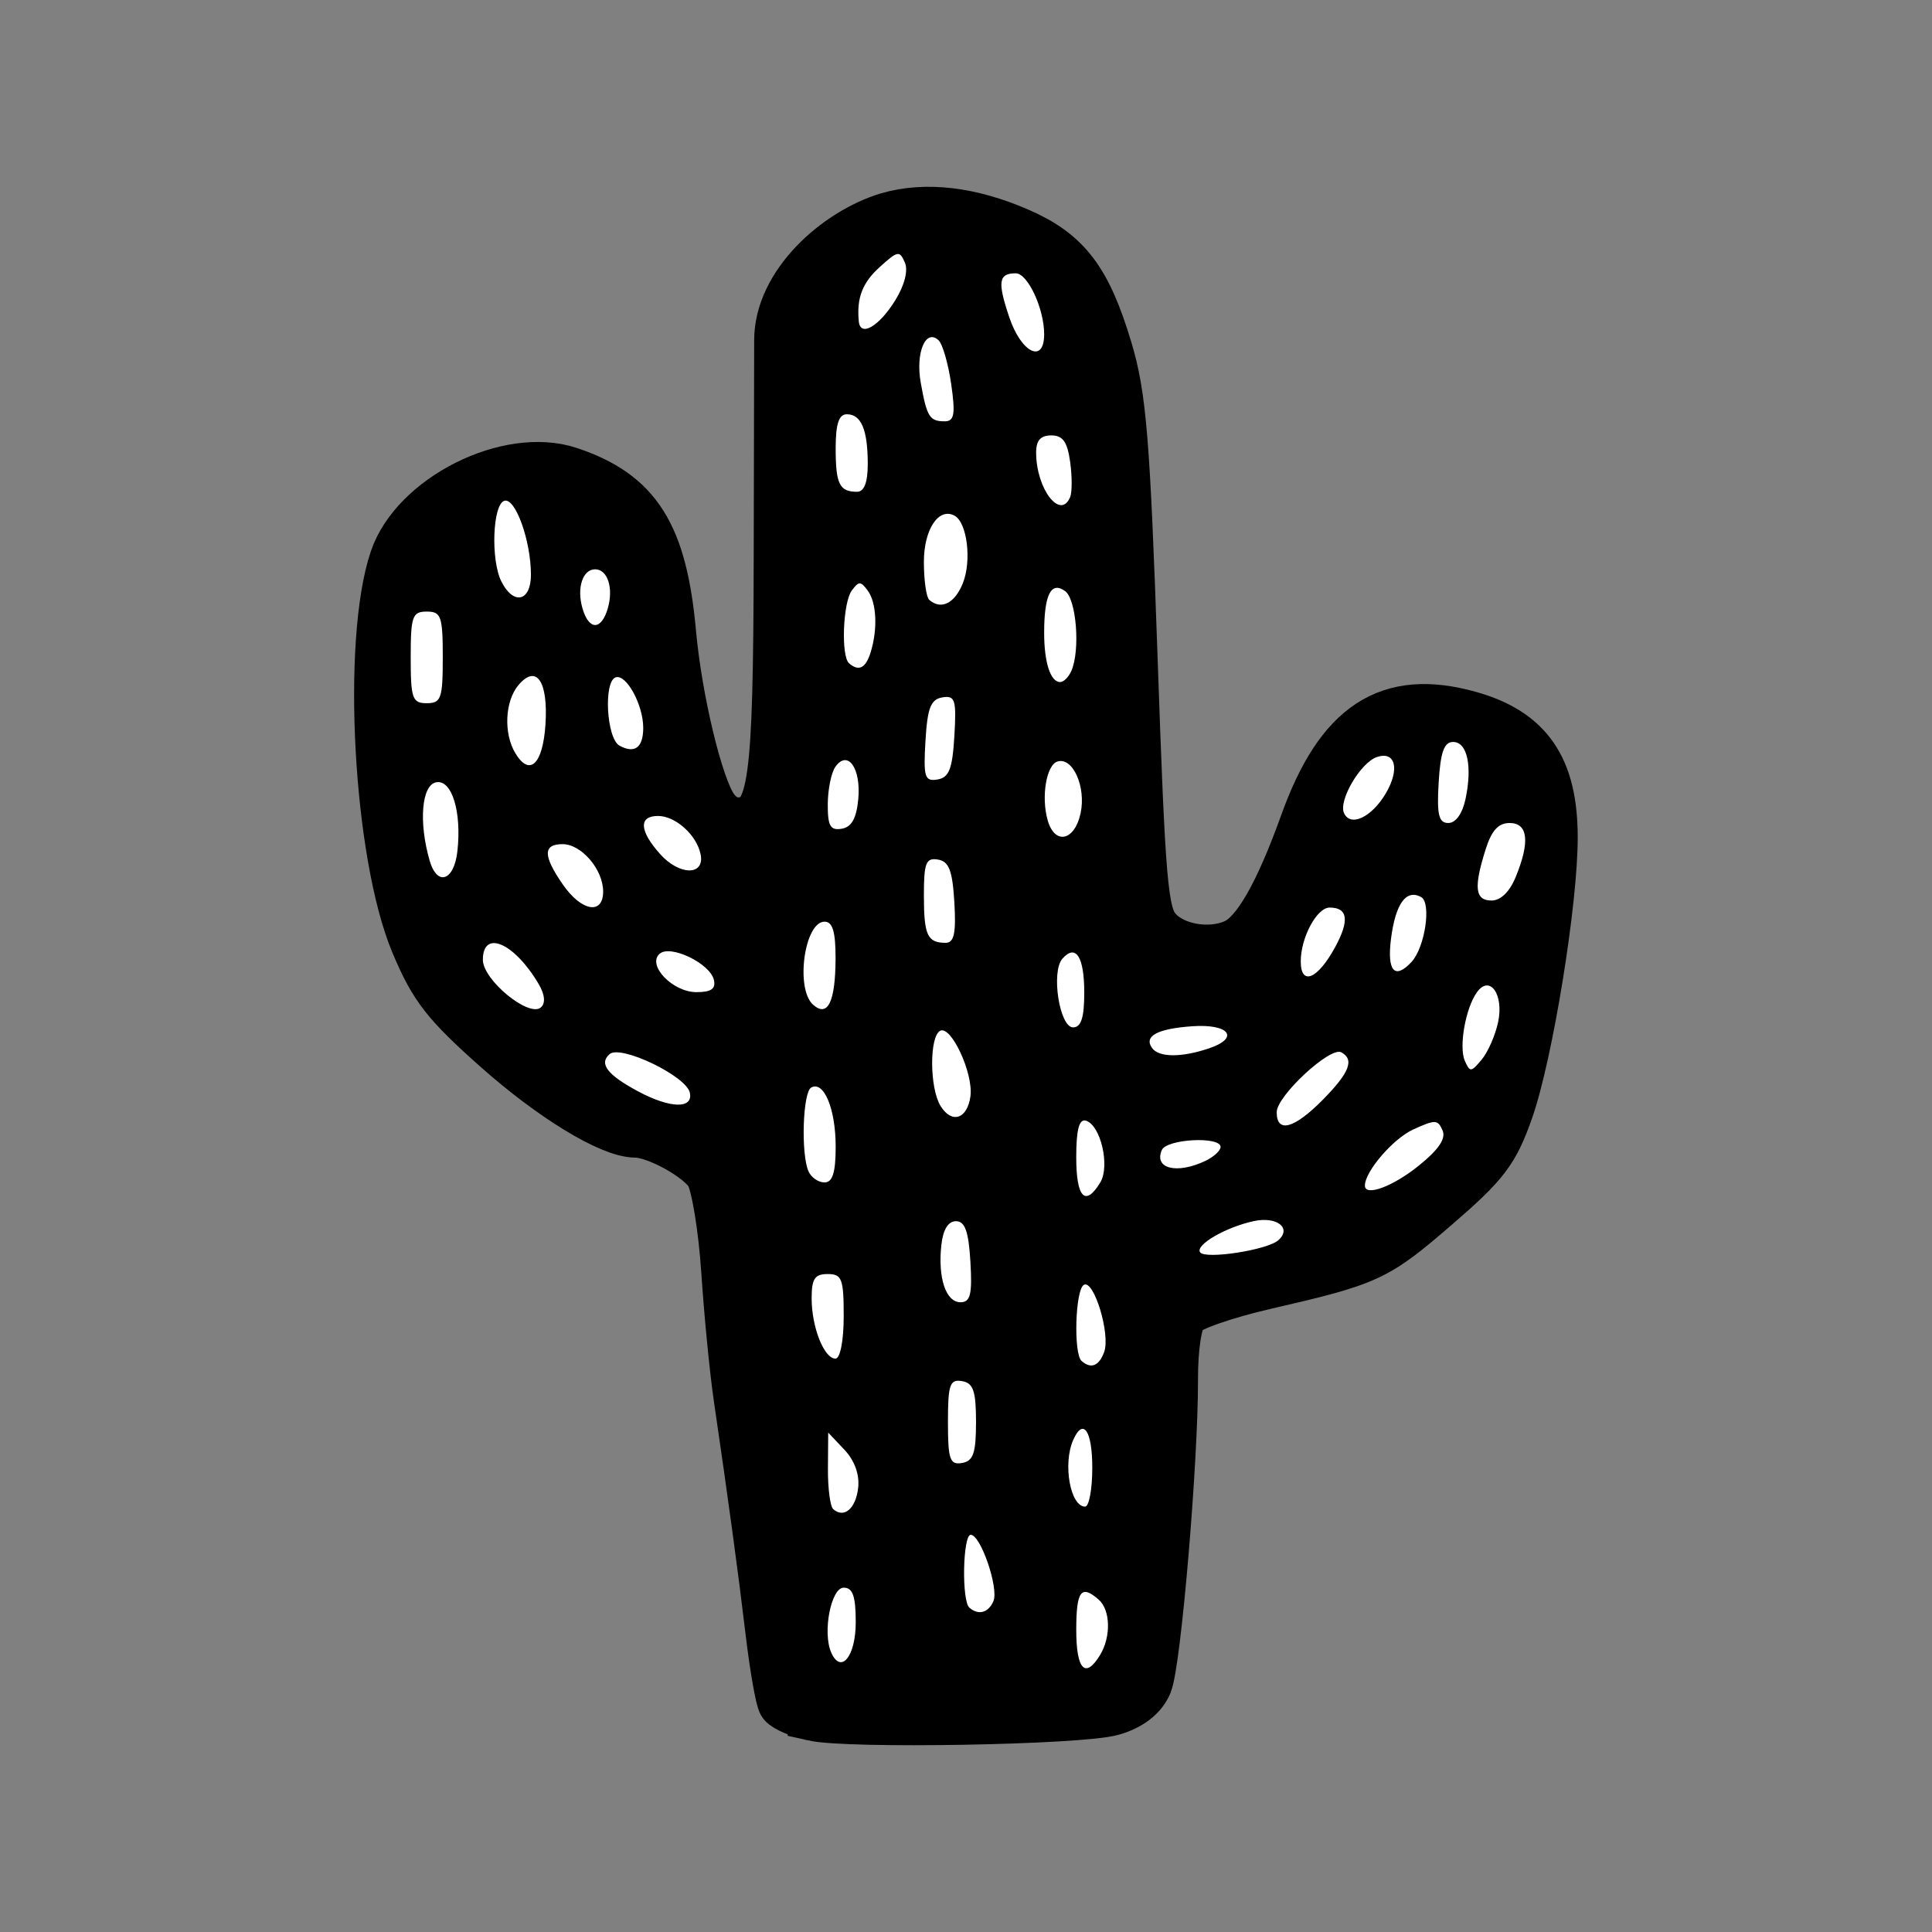 <svg width="256" height="256" version="1.1" viewBox="0 0 256 256" xmlns="http://www.w3.org/2000/svg">
 <rect x="0" y="0" width="256" height="256" fill="#808080" stroke="none"/>
 <g transform="matrix(1.036 0 0 1 -4.615 .001)">
  <path d="m108.45 227.43c-1.739-0.41-3.443-1.161-3.787-1.668-0.344-0.507-1.072-4.808-1.618-9.557-0.967-8.41-2.191-17.737-4.075-31.046-0.509-3.595-1.221-11.159-1.583-16.808-0.361-5.649-1.272-11.371-2.024-12.714-1.268-2.266-6.91-5.495-9.601-5.495-3.168 0-10.582-4.683-17.553-11.089-6.606-6.07-8.162-8.139-10.545-14.024-4.776-11.792-6.263-39.985-2.688-50.971 2.628-8.078 14.515-14.287 22.235-11.615 8.627 2.987 11.879 8.33 13.024 21.399 0.776 8.864 3.45 20.361 5.388 23.169 0.969 1.404 2.273 2.057 3.732 1.868 4.122-0.534 4.687-4.733 4.75-35.308l0.059-28.481c-7e-3 -7.503 7.388-14.31 13.914-16.363 4.783-1.437 10.482-0.739 16.626 2.037 6.069 2.743 8.656 6.276 11.325 15.47 1.803 6.211 2.27 12.118 3.23 40.877 1.002 30.006 1.322 33.868 2.985 35.951 2.088 2.618 6.993 3.517 10.326 1.892 2.693-1.312 5.56-6.476 8.83-15.902 4.521-13.03 10.72-17.24 20.971-14.241 7.468 2.185 10.594 6.905 10.626 16.047 0.03 8.534-3.149 28.843-5.683 36.313-1.833 5.404-3.051 7.067-9.204 12.571-7.794 6.971-8.539 7.33-21.881 10.525-5.28 1.264-9.766 2.897-10.512 3.826-0.783 0.975-1.295 4.43-1.286 8.678 0.023 10.852-2.165 37.568-3.309 40.401-0.663 1.642-2.22 2.888-4.443 3.556-4.075 1.224-33.709 1.769-38.229 0.703z" fill="#fff" stroke="#000" stroke-width="6.5"/>
  <path d="m108.45 227.43c-1.739-0.41-3.443-1.161-3.787-1.668-0.344-0.507-1.072-4.808-1.618-9.557-0.967-8.41-2.191-17.737-4.075-31.046-0.509-3.595-1.221-11.159-1.583-16.808-0.361-5.649-1.272-11.371-2.024-12.714-1.268-2.266-6.91-5.495-9.601-5.495-3.168 0-10.582-4.683-17.553-11.089-6.606-6.07-8.162-8.139-10.545-14.024-4.776-11.792-6.263-39.985-2.688-50.971 2.628-8.078 14.515-14.287 22.235-11.615 8.627 2.987 11.879 8.33 13.024 21.399 0.776 8.864 3.45 20.361 5.388 23.169 0.969 1.404 2.273 2.057 3.732 1.868 4.122-0.534 4.687-4.733 4.75-35.308l0.059-28.481c-7e-3 -7.503 7.388-14.31 13.914-16.363 4.783-1.437 10.482-0.739 16.626 2.037 6.069 2.743 8.656 6.276 11.325 15.47 1.803 6.211 2.27 12.118 3.23 40.877 1.002 30.006 1.322 33.868 2.985 35.951 2.088 2.618 6.993 3.517 10.326 1.892 2.693-1.312 5.56-6.476 8.83-15.902 4.521-13.03 10.72-17.24 20.971-14.241 7.468 2.185 10.594 6.905 10.626 16.047 0.03 8.534-3.149 28.843-5.683 36.313-1.833 5.404-3.051 7.067-9.204 12.571-7.794 6.971-8.539 7.33-21.881 10.525-5.28 1.264-9.766 2.897-10.512 3.826-0.783 0.975-1.295 4.43-1.286 8.678 0.023 10.852-2.165 37.568-3.309 40.401-0.663 1.642-2.22 2.888-4.443 3.556-4.075 1.224-33.709 1.769-38.229 0.703zm36.699-8.125c1.425-2.424 1.343-5.968-0.169-7.345-2.246-2.045-2.872-1.171-2.872 4.015 0 5.263 1.159 6.532 3.041 3.33zm-31.244-4.34c0-3.459-0.38-4.592-1.538-4.592-1.621 0-2.729 5.916-1.606 8.58 1.242 2.947 3.144 0.535 3.144-3.988zm17.606-2.794c0.718-1.703-1.621-8.802-2.899-8.802-1.015 0-1.176 8.74-0.178 9.649 1.151 1.048 2.426 0.697 3.077-0.848zm-17.298-15.015c0.195-1.768-0.455-3.636-1.761-5.064l-2.069-2.263-0.034 4.747c-0.019 2.611 0.283 5.036 0.671 5.389 1.389 1.264 2.89-0.056 3.193-2.809zm29.946-2.658c0-4.962-1.17-6.706-2.454-3.659-1.334 3.165-0.349 8.795 1.538 8.795 0.504 0 0.916-2.311 0.916-5.136zm-14.871-6.07c0-4.125-0.346-5.171-1.795-5.425-1.552-0.272-1.795 0.461-1.795 5.425 0 4.964 0.243 5.697 1.795 5.425 1.449-0.254 1.795-1.3 1.795-5.425zm16.393-9.292c0.816-2.34-1.308-9.615-2.596-8.89-1.102 0.62-1.35 9.128-0.294 10.089 1.206 1.099 2.238 0.67 2.89-1.199zm-33.315-4.715c0-4.98-0.228-5.603-2.051-5.603-1.653 0-2.051 0.623-2.051 3.208 0 3.834 1.589 7.998 3.051 7.998 0.601 0 1.051-2.4 1.051-5.603zm16.204-7.237c-0.231-4.026-0.693-5.369-1.846-5.369-0.999 0-1.655 1.108-1.87 3.164-0.458 4.366 0.581 7.575 2.454 7.575 1.263 0 1.51-1.049 1.262-5.369zm39.375-2.842c1.775-1.616-0.177-3.2-3.131-2.54-3.593 0.804-7.521 3.169-6.865 4.134 0.657 0.967 8.569-0.294 9.996-1.594zm-22.766-7.656c1.273-2.165 0.049-7.62-1.837-8.193-0.864-0.262-1.235 1.189-1.235 4.839 0 5.364 1.152 6.621 3.072 3.354zm40.7-2.199c2.585-2.157 3.539-3.613 3.08-4.702-0.61-1.447-0.918-1.458-3.742-0.128-2.573 1.212-6.189 5.559-6.189 7.441 0 1.491 3.561 0.134 6.852-2.611zm-74.54-2.539c0-5.001-1.5-8.763-3.128-7.847-1.076 0.606-1.335 8.767-0.352 11.1 0.342 0.812 1.265 1.477 2.051 1.477 1.033 0 1.429-1.31 1.429-4.73zm47.244 1.896c1.091-0.532 1.984-1.372 1.984-1.868 0-1.44-6.891-1.065-7.511 0.408-1.037 2.46 1.889 3.232 5.528 1.459zm15.06-8.122c3.414-3.583 4.071-5.327 2.366-6.287-1.414-0.796-8.263 5.781-8.263 7.936 0 2.826 2.226 2.203 5.897-1.649zm-45.068-0.459c0.396-3.026-2.484-9.461-3.882-8.674-1.378 0.776-1.346 7.564 0.048 9.935 1.43 2.433 3.437 1.773 3.834-1.261zm-35.889-0.479c-0.468-2.214-8.855-6.388-10.262-5.108-1.392 1.267-0.301 2.744 3.643 4.934 4.103 2.278 7.08 2.356 6.618 0.174zm103.38-9.349c0.755-3.664-1.064-6.327-2.707-3.962-1.463 2.105-2.338 7.239-1.55 9.09 0.654 1.536 0.791 1.526 2.151-0.155 0.799-0.988 1.746-3.225 2.106-4.972zm-37.02 3.494c4.035-1.397 2.644-3.301-2.15-2.943-4.42 0.33-6.16 1.308-5.101 2.867 0.862 1.269 3.717 1.299 7.251 0.075zm-15.913-7.41c0-4.761-1.087-6.5-2.8-4.48-1.469 1.732-0.361 9.094 1.369 9.094 1.031 0 1.431-1.29 1.431-4.614zm-69.776-1.122c-3.115-5.474-7.142-7.289-7.142-3.218 0 2.672 5.903 7.688 7.421 6.306 0.614-0.559 0.511-1.699-0.279-3.087zm37.967-3.369c0.011-3.558-0.373-4.902-1.403-4.902-2.586 0-3.766 8.912-1.459 11.014 1.866 1.699 2.843-0.389 2.862-6.111zm-15.556 2.833c-0.463-2.188-5.559-4.744-6.945-3.482-1.65 1.502 1.663 5.084 4.703 5.084 1.886 0 2.49-0.431 2.242-1.602zm79.445-4.346c1.866-3.554 1.64-5.258-0.696-5.258-1.635 0-3.694 3.97-3.694 7.125 0 3.303 2.158 2.385 4.389-1.867zm9.751 1.979c1.751-1.929 2.608-7.87 1.246-8.636-1.907-1.073-3.267 0.881-3.842 5.52-0.53 4.282 0.46 5.47 2.596 3.116zm-58.446-7.928c-0.243-4.228-0.687-5.426-2.102-5.671-1.53-0.265-1.795 0.433-1.795 4.738 0 5.288 0.445 6.294 2.786 6.294 1.079 0 1.345-1.284 1.111-5.36zm-44.92-1.435c0-2.92-2.774-6.277-5.186-6.277-2.532 0-2.518 1.538 0.047 5.369 2.374 3.545 5.139 4.033 5.139 0.908zm116.71-1.908c1.857-4.677 1.589-7.171-0.771-7.171-1.441 0-2.303 0.983-3.071 3.502-1.545 5.065-1.352 6.77 0.766 6.77 1.159 0 2.303-1.153 3.077-3.101zm-135.35-3.445c0.558-5.215-0.708-9.493-2.701-9.125-1.873 0.346-2.277 5.247-0.854 10.368 0.965 3.474 3.132 2.716 3.556-1.243zm31.109 0.442c-0.488-2.562-3.201-5.102-5.451-5.102-2.502 0-2.395 1.967 0.275 5.058 2.465 2.853 5.715 2.881 5.176 0.044zm48.599-5.471c0.715-3.471-0.984-7.436-2.937-6.853-1.441 0.43-2.134 4.679-1.273 7.801 0.912 3.309 3.451 2.737 4.21-0.948zm-28.437-1.863c0.368-4.077-1.332-6.58-2.917-4.297-0.532 0.766-0.974 2.999-0.983 4.963-0.013 2.9 0.321 3.512 1.779 3.26 1.268-0.219 1.891-1.371 2.121-3.927zm67.474-0.767c1.814-3.194 1.236-5.639-1.137-4.81-2.085 0.728-4.927 5.724-4.216 7.41 0.808 1.916 3.542 0.587 5.353-2.6zm10.186 0.787c0.904-4.39 0.238-7.593-1.581-7.593-1.153 0-1.615 1.344-1.846 5.369-0.245 4.282 6e-3 5.369 1.236 5.369 0.94 0 1.796-1.229 2.191-3.146zm-65.369-8.38c0.275-4.816 0.099-5.402-1.538-5.118-1.484 0.257-1.91 1.393-2.159 5.759-0.275 4.816-0.099 5.402 1.538 5.118 1.484-0.257 1.91-1.393 2.159-5.759zm-52.3-1.52c0.365-5.752-1.162-8.054-3.461-5.218-1.736 2.141-1.913 6.426-0.374 9.044 1.825 3.105 3.501 1.433 3.835-3.827zm12.505 0.429c0-3.029-2.148-7.122-3.51-6.688-1.593 0.508-1.19 8.121 0.48 9.06 1.948 1.096 3.03 0.25 3.03-2.372zm-25.639-9.327c0-5.447-0.21-6.07-2.051-6.07s-2.051 0.623-2.051 6.07c0 5.447 0.21 6.07 2.051 6.07s2.051-0.623 2.051-6.07zm80.398 1.791c1.154-2.739 0.647-9.482-0.796-10.572-1.799-1.359-2.684 0.459-2.684 5.512 0 3.951 0.811 6.537 2.051 6.537 0.443 0 1.086-0.665 1.429-1.477zm-25.663-2.492c0.916-3.113 0.748-6.585-0.395-8.171-0.898-1.245-1.122-1.245-2.02 0-1.14 1.581-1.404 8.697-0.358 9.649 1.243 1.132 2.146 0.65 2.772-1.478zm-33.619-5.834c0.739-2.681-0.04-5.138-1.629-5.138-1.589 0-2.369 2.457-1.629 5.138 0.825 2.992 2.434 2.992 3.259 0zm45.411-3.316c1.141-2.982 0.539-8.021-1.067-8.925-2.033-1.144-3.925 1.81-3.925 6.128 0 2.42 0.308 4.679 0.684 5.022 1.515 1.38 3.276 0.47 4.308-2.225zm-55.251-1.121c-0.009-4.505-1.988-10.212-3.393-9.781-1.511 0.464-1.772 7.871-0.378 10.715 1.558 3.178 3.778 2.628 3.772-0.934zm68.968-10.272c0.257-0.642 0.256-2.743-3e-3 -4.669-0.358-2.661-0.936-3.502-2.41-3.502-1.371 0-1.939 0.666-1.939 2.274 0 4.799 3.104 9.007 4.351 5.897zm-25.888-4.359c0-4.562-0.829-6.613-2.674-6.613-1.024 0-1.429 1.278-1.429 4.513 0 4.738 0.485 5.758 2.735 5.758 0.907 0 1.367-1.232 1.367-3.659zm10.676-10.582c-0.372-2.696-1.099-5.319-1.616-5.828-1.642-1.616-2.968 1.628-2.286 5.595 0.782 4.55 1.132 5.136 3.065 5.136 1.228 0 1.386-0.926 0.838-4.902zm11.886-6.631c0-3.403-2.1-8.077-3.629-8.077-2.205 0-2.363 1.117-0.828 5.836 1.535 4.719 4.458 6.188 4.458 2.24zm-19.055-4.485c1.199-2 1.684-3.962 1.241-5.014-0.68-1.614-0.89-1.578-3.172 0.547-2.26 2.105-3.017 4.123-2.72 7.256 0.199 2.099 2.576 0.673 4.651-2.789z" stroke-width=".979"/>
 </g>
</svg>
